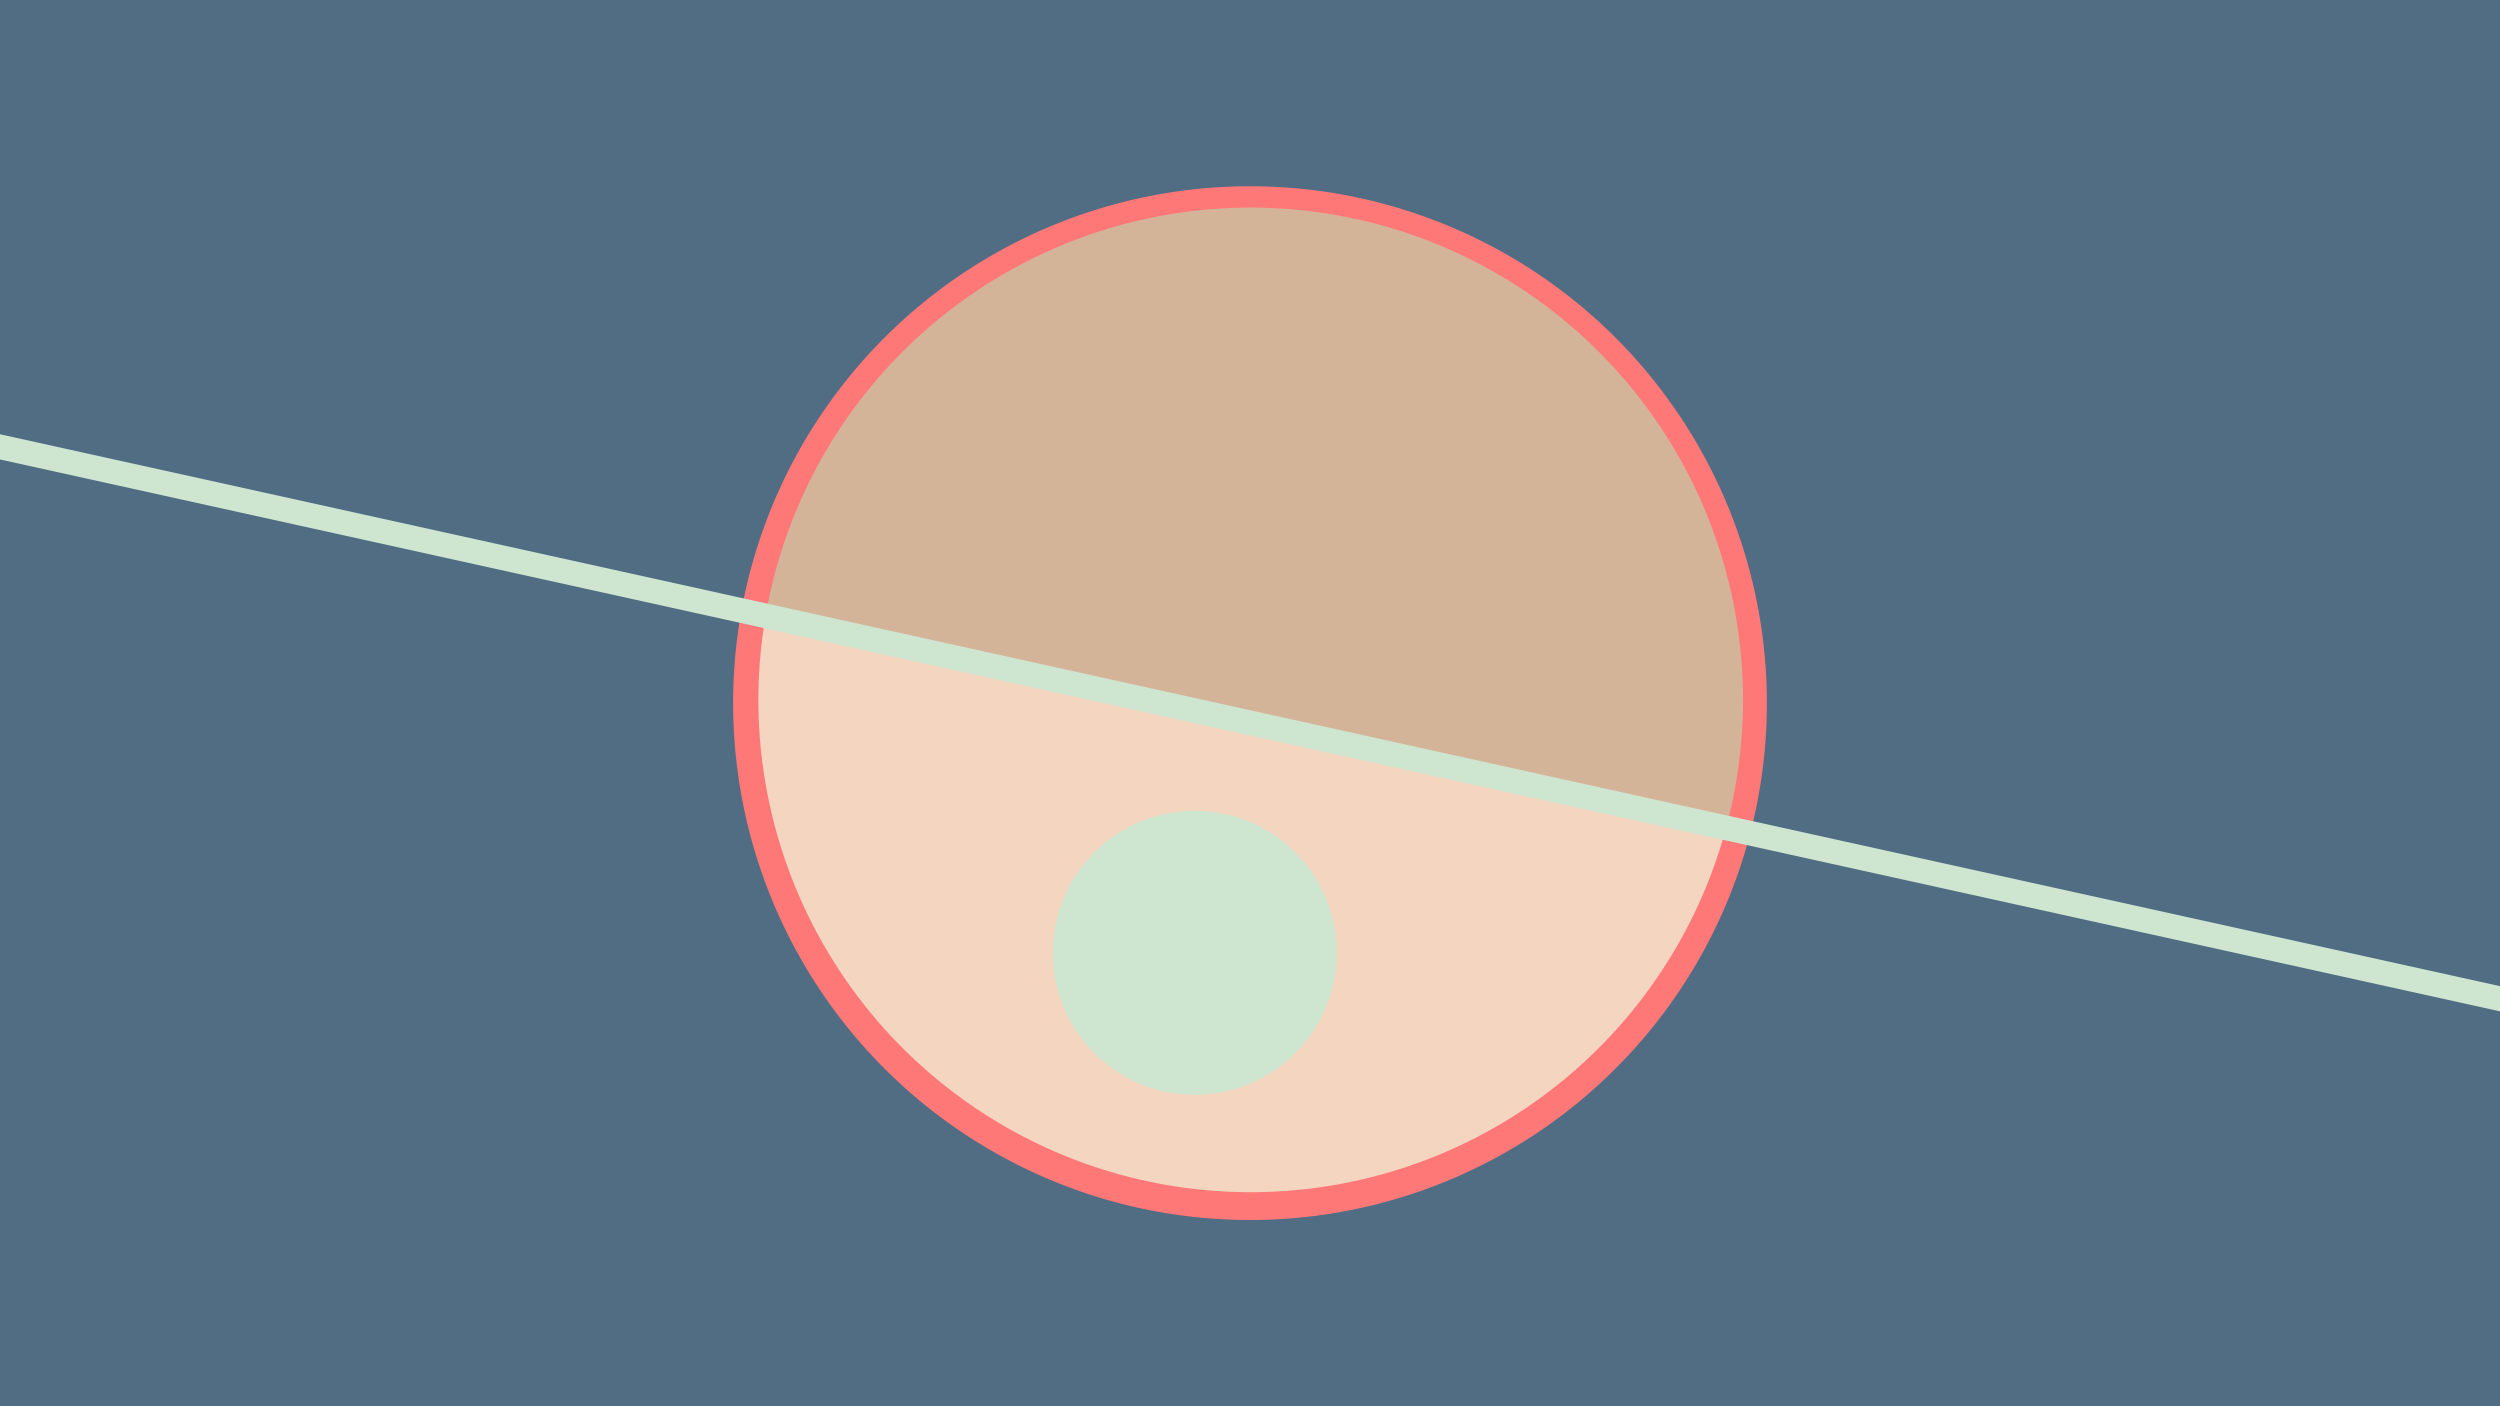 <svg width="1200" height="675" viewBox="-500 -500 1200 675" xmlns="http://www.w3.org/2000/svg"><path d="M-500-500h1200v675h-1200z" fill="#506D84"/><path d="M100 85.6a248.1 248.1 0 1 1 0-496.2 248.1 248.1 0 0 1 0 496.2" fill="#FF7878"/><path d="M328.5-102.6a236.3 236.3 0 0 1-461-101.8z"  fill="#F3D5C0" /><path d="M328.5-102.6a236.3 236.3 0 1 0-461-101.8z"  fill="#D4B499" /><path d="M73.5 25.5a68.1 68.1 0 1 1 0-136.3 68.1 68.1 0 0 1 0 136.3" fill="#CEE5D0"/><path d="M-510,-287.712L710,-18.388" stroke-width="11.812" stroke="#CEE5D0" /></svg>